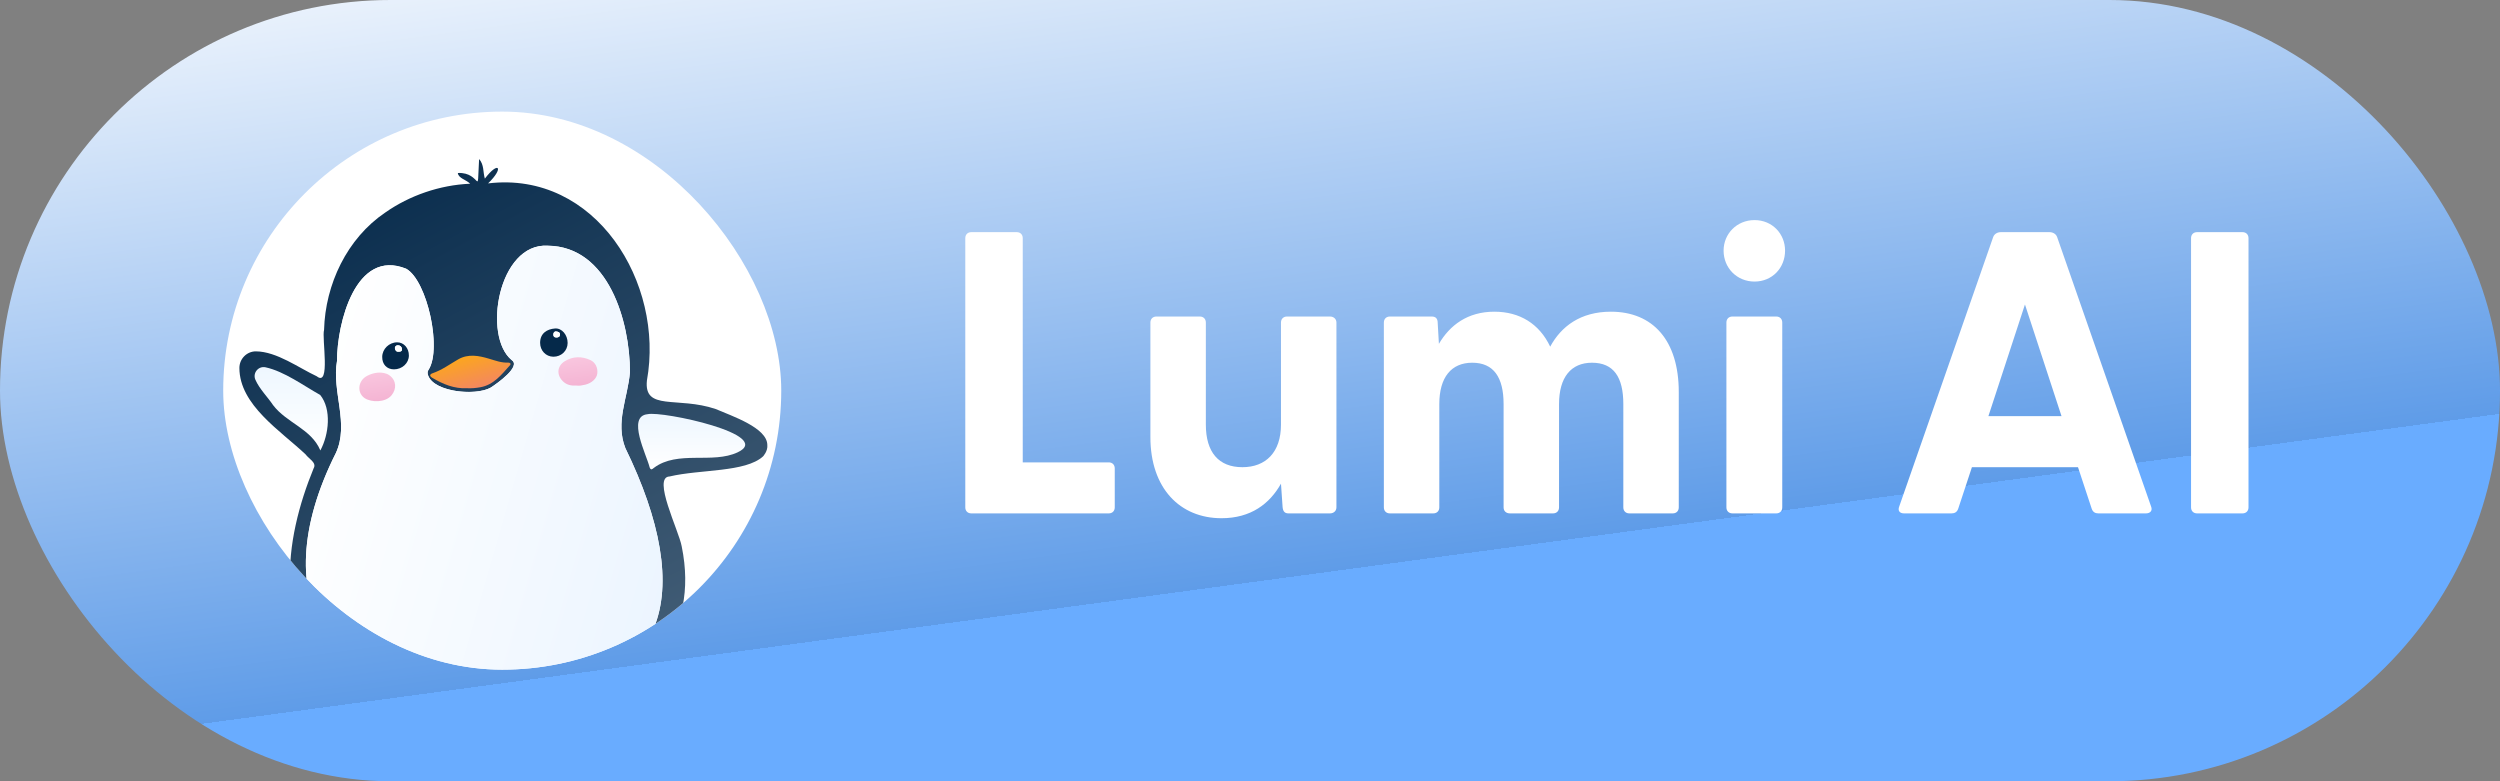 <svg width="112" height="35" viewBox="0 0 112 35" fill="none" xmlns="http://www.w3.org/2000/svg">
<rect x="0" y="0" width="112" height="35" fill="#808080" stroke="none"/>
<rect width="112" height="35" rx="17.5" fill="url(#paint0_linear_1613_2199)"/>
<g clip-path="url(#clip0_1613_2199)">
<rect x="10" y="5" width="25" height="25" rx="12.5" fill="white"/>
<path d="M15.536 30.527C12.072 28.47 12.746 24.154 14.053 20.975C14.2 20.726 13.821 20.545 13.694 20.36C12.58 19.304 10.726 18.147 10.725 16.484C10.725 16.075 11.058 15.738 11.467 15.741C12.403 15.749 13.391 16.486 14.19 16.857C14.824 17.365 14.409 15.148 14.518 14.78C14.573 12.742 15.543 10.681 17.262 9.52C18.345 8.76 19.7 8.288 21.063 8.231C20.886 8.049 20.534 7.988 20.511 7.75C21.586 7.695 21.36 8.96 21.464 7.124C21.693 7.383 21.634 7.708 21.721 8.003C22.338 7.187 22.599 7.508 21.866 8.216C26.689 7.639 29.77 12.681 28.982 17.047C28.839 18.429 30.349 17.747 32.063 18.324C32.798 18.642 34.366 19.163 34.376 19.93C34.408 20.21 34.185 20.446 34.185 20.446C33.39 21.168 31.384 21.019 29.997 21.346C29.207 21.369 30.413 23.771 30.541 24.479C32.151 32.404 20.994 33.81 16.01 30.824M22.121 31.361C30.231 31.445 31.146 26.498 28.013 20.071C27.557 18.914 28.124 17.827 28.221 16.67C28.223 14.413 27.262 11.035 24.536 11.006C22.327 10.873 21.609 15.066 22.926 16.132C23.354 16.413 22.268 17.182 21.988 17.361C21.324 17.742 19.443 17.574 19.177 16.813C19.146 16.727 19.158 16.63 19.205 16.552C19.801 15.585 19.139 12.578 18.197 12.038C15.928 11.118 15.1 14.487 15.098 16.168C14.858 17.557 15.656 18.973 15.047 20.294C11.729 26.89 14.727 31.652 22.121 31.361Z" fill="url(#paint1_linear_1613_2199)"/>
<path d="M29.012 18.556C29.673 18.402 34.712 19.477 33.051 20.262C31.922 20.798 30.358 20.157 29.292 20.962C29.225 21.017 29.159 21.084 29.104 20.939C28.967 20.38 28.068 18.646 29.012 18.556Z" fill="url(#paint2_linear_1613_2199)"/>
<path d="M14.352 20.18C13.945 19.207 12.841 18.952 12.232 18.147C12.013 17.814 11.619 17.422 11.441 17.011C11.309 16.71 11.576 16.385 11.897 16.455C12.737 16.638 13.61 17.285 14.345 17.694C14.861 18.332 14.739 19.464 14.352 20.18Z" fill="url(#paint3_linear_1613_2199)"/>
<path d="M22.121 31.361C14.727 31.646 11.73 26.9 15.047 20.298C15.656 18.977 14.859 17.559 15.098 16.172C15.097 14.489 15.93 11.12 18.197 12.042C19.152 12.559 19.849 15.812 19.147 16.64C19.162 17.546 21.274 17.776 21.988 17.365C22.276 17.175 23.351 16.427 22.928 16.135C21.613 15.062 22.323 10.886 24.538 11.01C27.266 11.039 28.223 14.417 28.223 16.672C28.126 17.829 27.561 18.916 28.017 20.073C31.144 26.487 30.233 31.451 22.121 31.361Z" fill="url(#paint4_linear_1613_2199)"/>
<path d="M20.913 17.392C20.355 17.42 19.847 17.213 19.363 16.925C19.232 16.847 19.251 16.764 19.377 16.722C19.797 16.581 20.149 16.316 20.528 16.099C20.979 15.84 21.451 15.934 21.912 16.071C22.19 16.152 22.46 16.259 22.759 16.244C22.845 16.24 22.911 16.291 22.846 16.364C22.471 16.779 22.125 17.239 21.524 17.348C21.329 17.384 21.132 17.403 20.913 17.392Z" fill="url(#paint5_linear_1613_2199)"/>
<path d="M25.829 17.273C25.587 17.289 25.381 17.243 25.214 17.078C24.923 16.788 24.957 16.39 25.307 16.179C25.672 15.957 26.063 15.955 26.447 16.13C26.674 16.233 26.79 16.48 26.759 16.733C26.733 16.956 26.512 17.165 26.217 17.234C26.085 17.264 25.952 17.293 25.829 17.273Z" fill="url(#paint6_linear_1613_2199)"/>
<path d="M17.004 16.691C17.126 16.695 17.303 16.708 17.448 16.815C17.754 17.038 17.783 17.414 17.541 17.709C17.273 18.039 16.637 18.035 16.34 17.839C16.024 17.629 16.022 17.177 16.317 16.925C16.468 16.798 16.755 16.693 17.004 16.691Z" fill="url(#paint7_linear_1613_2199)"/>
<path d="M25.43 15.365C25.429 15.713 25.145 15.985 24.789 15.981C24.454 15.977 24.197 15.707 24.197 15.357C24.197 14.929 24.513 14.742 24.863 14.716C25.174 14.691 25.43 15.005 25.43 15.365ZM24.901 14.847C24.844 14.849 24.793 14.891 24.789 14.978C24.785 15.066 24.829 15.119 24.919 15.119C25.004 15.119 25.082 15.098 25.086 14.993C25.092 14.889 25.017 14.86 24.901 14.847Z" fill="#05294A"/>
<path d="M24.902 14.847C25.016 14.86 25.092 14.889 25.087 14.993C25.081 15.098 25.005 15.119 24.919 15.119C24.828 15.119 24.784 15.066 24.79 14.978C24.793 14.891 24.847 14.849 24.902 14.847Z" fill="white"/>
<path d="M17.648 16.547C17.329 16.545 17.119 16.322 17.123 15.987C17.127 15.633 17.431 15.338 17.793 15.336C18.09 15.334 18.322 15.595 18.318 15.93C18.316 16.272 18.014 16.548 17.648 16.547ZM17.863 15.755C17.955 15.761 18.018 15.722 18.01 15.633C17.999 15.532 17.924 15.466 17.823 15.467C17.747 15.469 17.681 15.523 17.694 15.61C17.706 15.703 17.759 15.768 17.863 15.755Z" fill="#05294A"/>
<path d="M17.864 15.755C17.76 15.768 17.706 15.701 17.693 15.612C17.68 15.524 17.746 15.469 17.823 15.469C17.923 15.467 18 15.534 18.009 15.635C18.019 15.722 17.954 15.761 17.864 15.755Z" fill="white"/>
</g>
<path d="M43.515 23C43.353 23 43.245 22.892 43.245 22.73V10.67C43.245 10.508 43.353 10.4 43.515 10.4H45.549C45.711 10.4 45.819 10.508 45.819 10.67V20.714H49.671C49.833 20.714 49.941 20.822 49.941 20.984V22.73C49.941 22.892 49.833 23 49.671 23H43.515ZM54.724 23.216C52.87 23.216 51.538 21.884 51.538 19.58V14.45C51.538 14.288 51.646 14.18 51.808 14.18H53.752C53.914 14.18 54.022 14.288 54.022 14.45V19.022C54.022 20.264 54.598 20.93 55.66 20.93C56.704 20.93 57.388 20.264 57.388 19.022V14.45C57.388 14.288 57.496 14.18 57.658 14.18H59.584C59.746 14.18 59.872 14.288 59.872 14.45V22.73C59.872 22.892 59.746 23 59.584 23H57.73C57.568 23 57.478 22.928 57.46 22.712L57.388 21.668C56.884 22.568 56.038 23.216 54.724 23.216ZM62.267 23C62.105 23 61.997 22.892 61.997 22.73V14.45C61.997 14.288 62.105 14.18 62.267 14.18H64.139C64.301 14.18 64.409 14.252 64.409 14.468L64.463 15.404C64.949 14.576 65.741 13.964 66.947 13.964C68.081 13.964 68.963 14.504 69.449 15.53C69.935 14.63 70.799 13.964 72.167 13.964C74.057 13.964 75.209 15.26 75.209 17.564V22.73C75.209 22.892 75.101 23 74.939 23H72.995C72.833 23 72.725 22.892 72.725 22.73V18.104C72.725 16.898 72.293 16.25 71.321 16.25C70.385 16.25 69.845 16.898 69.845 18.104V22.73C69.845 22.892 69.737 23 69.575 23H67.649C67.469 23 67.361 22.892 67.361 22.73V18.104C67.361 16.898 66.911 16.25 65.957 16.25C65.021 16.25 64.481 16.898 64.481 18.104V22.73C64.481 22.892 64.373 23 64.211 23H62.267ZM78.603 12.614C77.811 12.614 77.217 12.002 77.217 11.228C77.217 10.472 77.811 9.86 78.603 9.86C79.395 9.86 79.971 10.472 79.971 11.228C79.971 12.002 79.395 12.614 78.603 12.614ZM77.343 22.73V14.45C77.343 14.288 77.451 14.18 77.613 14.18H79.575C79.737 14.18 79.845 14.288 79.845 14.45V22.73C79.845 22.892 79.737 23 79.575 23H77.613C77.451 23 77.343 22.892 77.343 22.73ZM85.3 23C85.102 23 85.012 22.874 85.084 22.694L89.296 10.616C89.35 10.472 89.494 10.4 89.638 10.4H91.816C91.96 10.4 92.104 10.472 92.158 10.616L96.37 22.694C96.442 22.874 96.334 23 96.136 23H94.012C93.868 23 93.76 22.946 93.706 22.784L93.094 20.93H88.342L87.73 22.784C87.676 22.946 87.568 23 87.424 23H85.3ZM89.08 18.644H92.356L90.718 13.64L89.08 18.644ZM98.429 23C98.267 23 98.159 22.892 98.159 22.73V10.67C98.159 10.508 98.267 10.4 98.429 10.4H100.463C100.625 10.4 100.733 10.508 100.733 10.67V22.73C100.733 22.892 100.625 23 100.463 23H98.429Z" fill="white"/>
<defs>
<linearGradient id="paint0_linear_1613_2199" x1="11.424" y1="-4.573" x2="16.284" y2="31.45" gradientUnits="userSpaceOnUse">
<stop stop-color="white"/>
<stop offset="1" stop-color="#5F9CE8"/>
<stop offset="1" stop-color="#69ACFF"/>
</linearGradient>
<linearGradient id="paint1_linear_1613_2199" x1="14.301" y1="7.116" x2="29.84" y2="36.083" gradientUnits="userSpaceOnUse">
<stop stop-color="#05294A"/>
<stop offset="1" stop-color="#506980"/>
</linearGradient>
<linearGradient id="paint2_linear_1613_2199" x1="30.985" y1="18.541" x2="30.985" y2="21.026" gradientUnits="userSpaceOnUse">
<stop stop-color="#EEF7FF"/>
<stop offset="1" stop-color="white"/>
</linearGradient>
<linearGradient id="paint3_linear_1613_2199" x1="13.047" y1="16.445" x2="13.047" y2="20.18" gradientUnits="userSpaceOnUse">
<stop stop-color="#EEF7FF"/>
<stop offset="1" stop-color="white"/>
</linearGradient>
<linearGradient id="paint4_linear_1613_2199" x1="13.702" y1="18.421" x2="32.629" y2="23.864" gradientUnits="userSpaceOnUse">
<stop stop-color="white"/>
<stop offset="1" stop-color="#EAF4FF"/>
</linearGradient>
<linearGradient id="paint5_linear_1613_2199" x1="20.496" y1="15.338" x2="21.073" y2="17.395" gradientUnits="userSpaceOnUse">
<stop stop-color="#FFB400"/>
<stop offset="1" stop-color="#F4895C"/>
</linearGradient>
<linearGradient id="paint6_linear_1613_2199" x1="25.876" y1="15.493" x2="26.102" y2="17.253" gradientUnits="userSpaceOnUse">
<stop stop-color="#FBCDE3"/>
<stop offset="1" stop-color="#F4B4D3"/>
</linearGradient>
<linearGradient id="paint7_linear_1613_2199" x1="16.888" y1="16.176" x2="17.136" y2="17.941" gradientUnits="userSpaceOnUse">
<stop stop-color="#FBCDE3"/>
<stop offset="1" stop-color="#F4B4D3"/>
</linearGradient>
<clipPath id="clip0_1613_2199">
<rect x="10" y="5" width="25" height="25" rx="12.5" fill="white"/>
</clipPath>
</defs>
</svg>
